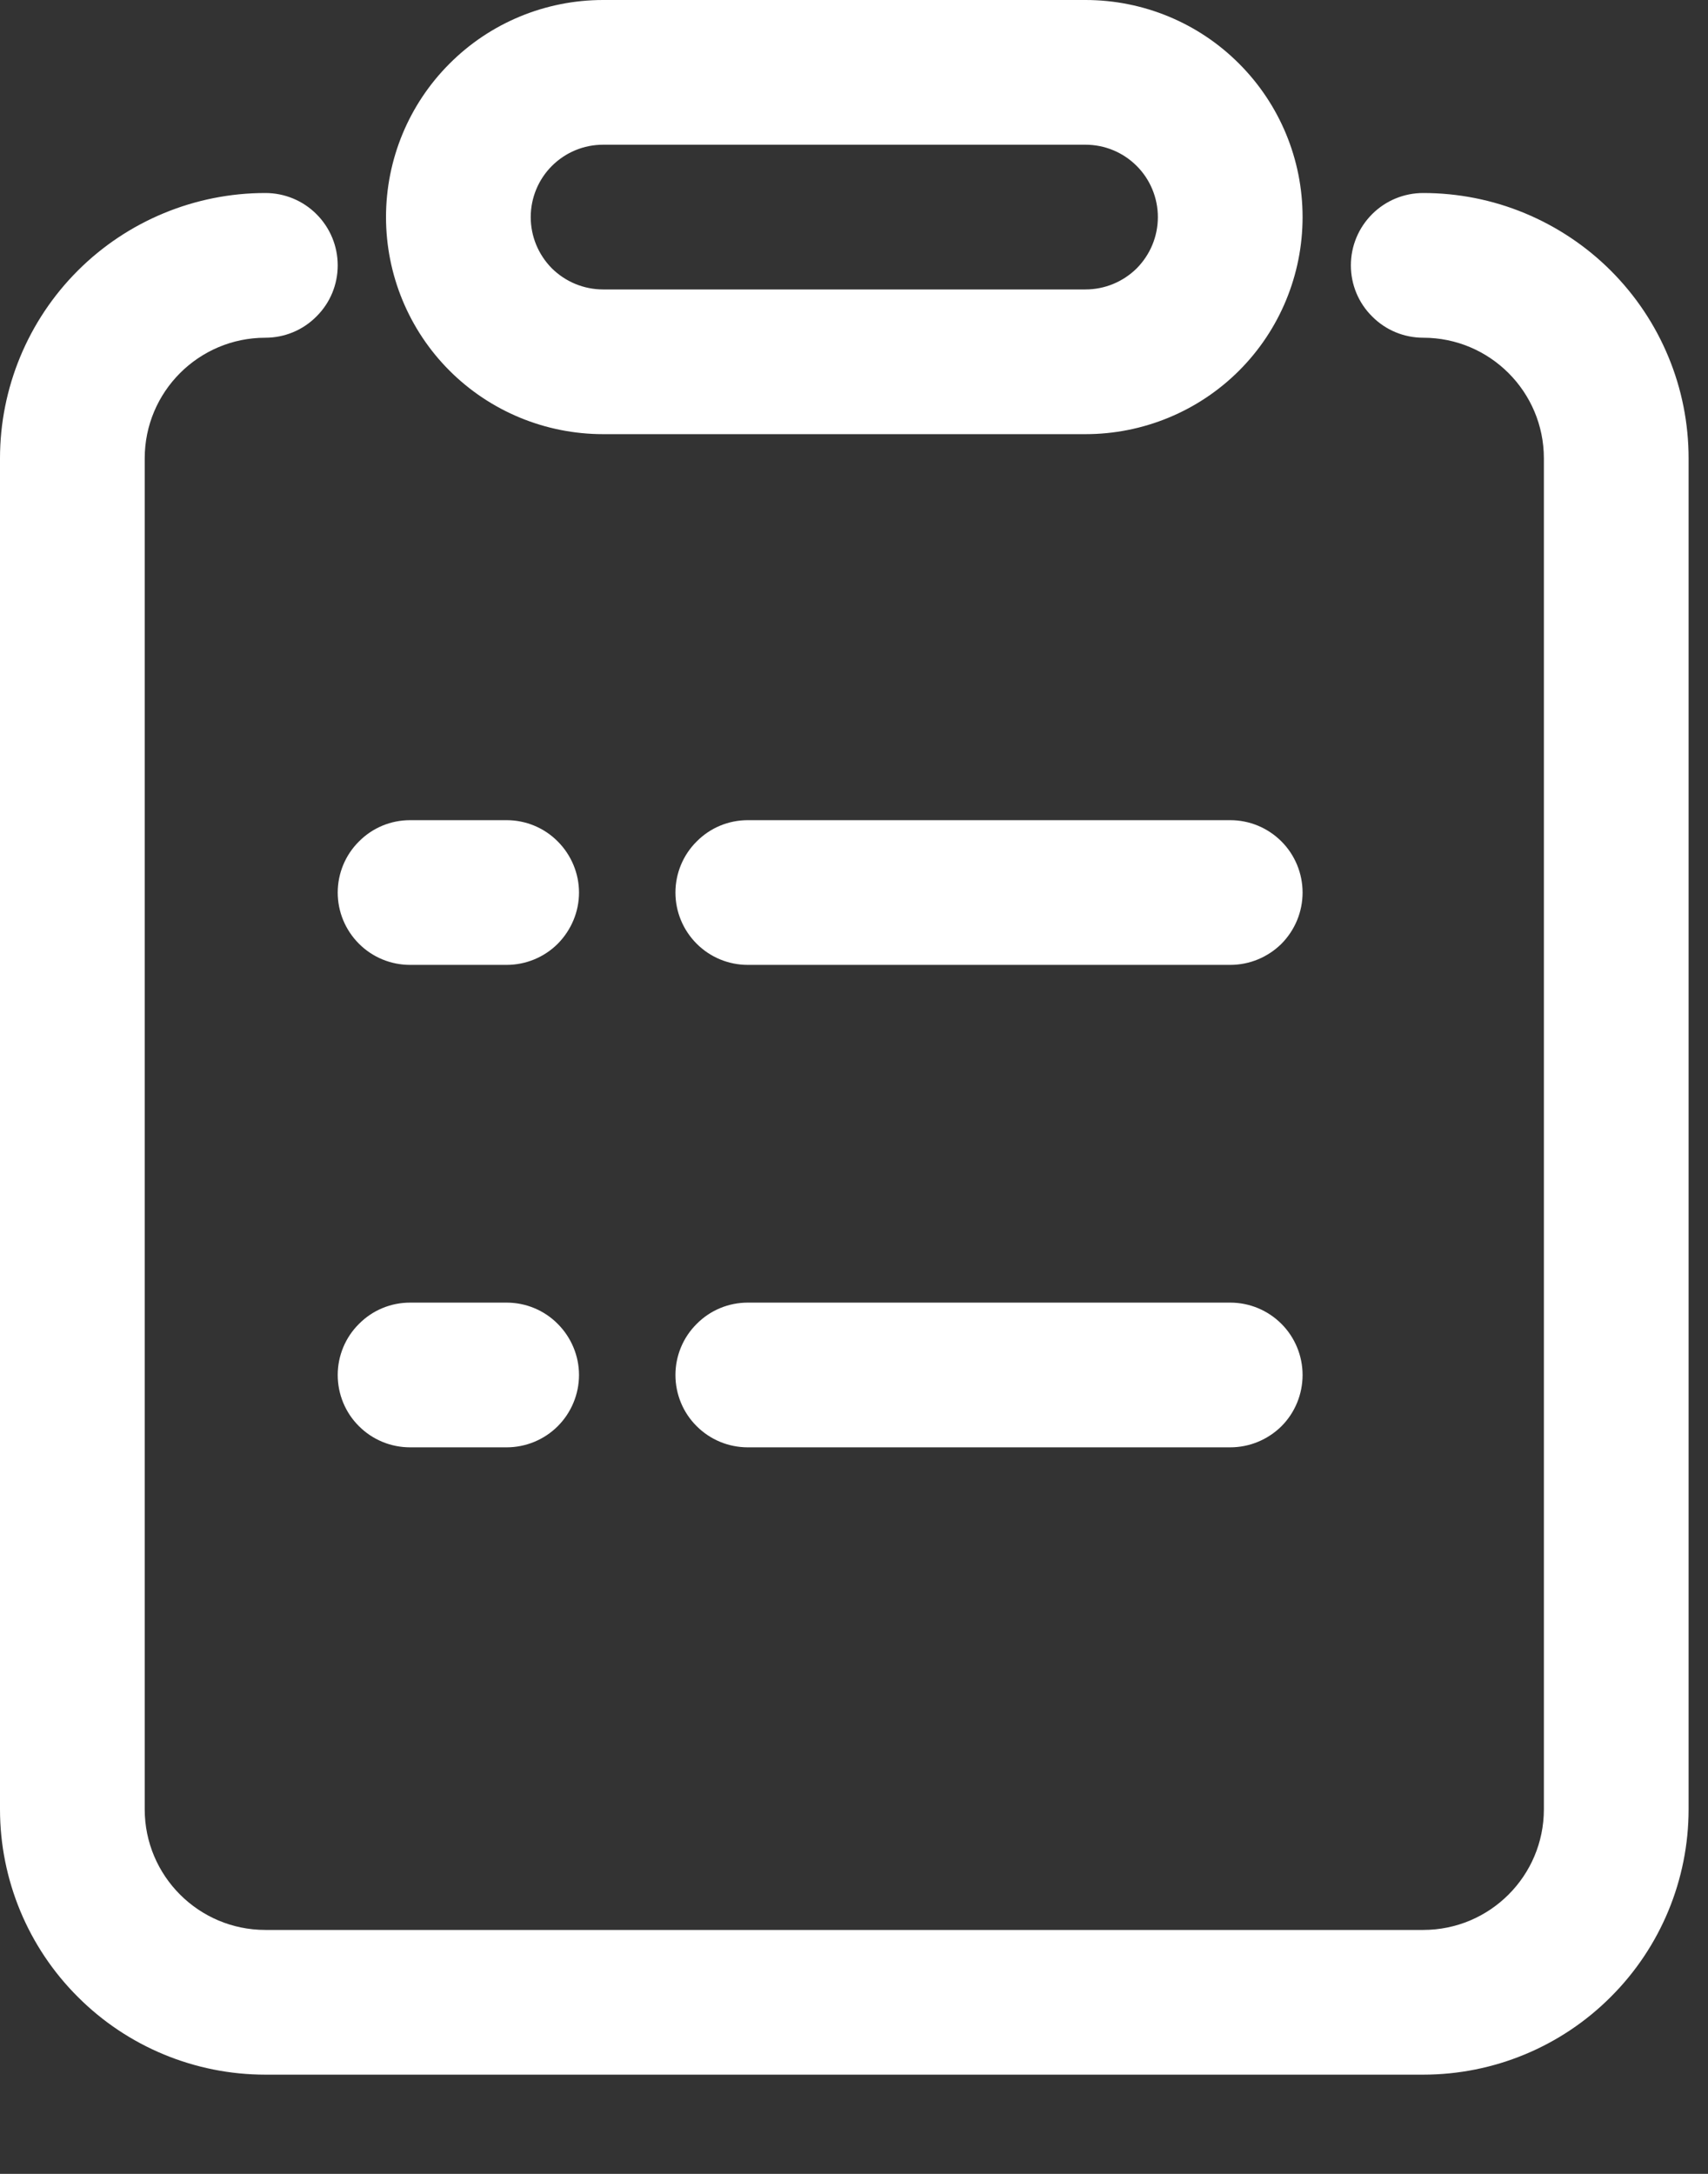 <svg width="11" height="14" viewBox="0 0 11 14" fill="none" xmlns="http://www.w3.org/2000/svg">
<rect x="0" y="0" width="11" height="14" fill="#333333" stroke="none"/>
<path d="M9.166 2.175C9.042 2.175 8.924 2.126 8.837 2.038C8.749 1.951 8.7 1.833 8.7 1.709C8.7 1.585 8.749 1.467 8.837 1.379C8.924 1.292 9.042 1.243 9.166 1.243C9.39 1.243 9.613 1.287 9.82 1.373C10.027 1.459 10.216 1.585 10.374 1.743C10.533 1.902 10.659 2.09 10.745 2.298C10.831 2.505 10.875 2.727 10.875 2.952V11.652C10.875 12.105 10.695 12.54 10.374 12.86C10.054 13.181 9.619 13.361 9.166 13.361H1.709C1.256 13.361 0.821 13.181 0.501 12.86C0.18 12.54 4.82851e-09 12.105 0 11.652V2.952C0 2.499 0.18 2.064 0.501 1.743C0.821 1.423 1.256 1.243 1.709 1.243C1.833 1.243 1.951 1.292 2.038 1.379C2.126 1.467 2.175 1.585 2.175 1.709C2.175 1.833 2.126 1.951 2.038 2.038C1.951 2.126 1.833 2.175 1.709 2.175C1.28 2.175 0.932 2.523 0.932 2.952V11.652C0.932 12.081 1.28 12.429 1.709 12.429H9.166C9.595 12.429 9.943 12.081 9.943 11.652V2.952C9.943 2.523 9.595 2.175 9.166 2.175ZM3.884 0H6.991C7.362 0 7.718 0.147 7.98 0.41C8.242 0.672 8.389 1.027 8.389 1.398C8.389 1.769 8.242 2.125 7.98 2.387C7.718 2.649 7.362 2.796 6.991 2.796H3.884C3.513 2.796 3.157 2.649 2.895 2.387C2.633 2.125 2.486 1.769 2.486 1.398C2.486 1.027 2.633 0.672 2.895 0.41C3.157 0.147 3.513 0 3.884 0ZM3.884 0.932C3.76 0.932 3.642 0.981 3.554 1.069C3.467 1.156 3.418 1.275 3.418 1.398C3.418 1.522 3.467 1.64 3.554 1.728C3.642 1.815 3.76 1.864 3.884 1.864H6.991C7.115 1.864 7.233 1.815 7.321 1.728C7.408 1.64 7.457 1.522 7.457 1.398C7.457 1.275 7.408 1.156 7.321 1.069C7.233 0.981 7.115 0.932 6.991 0.932H3.884ZM2.641 6.214C2.517 6.214 2.399 6.165 2.312 6.078C2.224 5.99 2.175 5.872 2.175 5.748C2.175 5.625 2.224 5.506 2.312 5.419C2.399 5.331 2.517 5.282 2.641 5.282H3.263C3.386 5.282 3.505 5.331 3.592 5.419C3.679 5.506 3.729 5.625 3.729 5.748C3.729 5.872 3.679 5.99 3.592 6.078C3.505 6.165 3.386 6.214 3.263 6.214H2.641ZM4.816 6.214C4.692 6.214 4.574 6.165 4.487 6.078C4.399 5.99 4.35 5.872 4.35 5.748C4.35 5.625 4.399 5.506 4.487 5.419C4.574 5.331 4.692 5.282 4.816 5.282H7.923C8.047 5.282 8.165 5.331 8.253 5.419C8.34 5.506 8.389 5.625 8.389 5.748C8.389 5.872 8.34 5.99 8.253 6.078C8.165 6.165 8.047 6.214 7.923 6.214H4.816ZM2.641 9.321C2.517 9.321 2.399 9.272 2.312 9.185C2.224 9.098 2.175 8.979 2.175 8.855C2.175 8.732 2.224 8.613 2.312 8.526C2.399 8.438 2.517 8.389 2.641 8.389H3.263C3.386 8.389 3.505 8.438 3.592 8.526C3.679 8.613 3.729 8.732 3.729 8.855C3.729 8.979 3.679 9.098 3.592 9.185C3.505 9.272 3.386 9.321 3.263 9.321H2.641ZM4.816 9.321C4.692 9.321 4.574 9.272 4.487 9.185C4.399 9.098 4.35 8.979 4.35 8.855C4.35 8.732 4.399 8.613 4.487 8.526C4.574 8.438 4.692 8.389 4.816 8.389H7.923C8.047 8.389 8.165 8.438 8.253 8.526C8.34 8.613 8.389 8.732 8.389 8.855C8.389 8.979 8.34 9.098 8.253 9.185C8.165 9.272 8.047 9.321 7.923 9.321H4.816Z" fill="white"/>
</svg>
